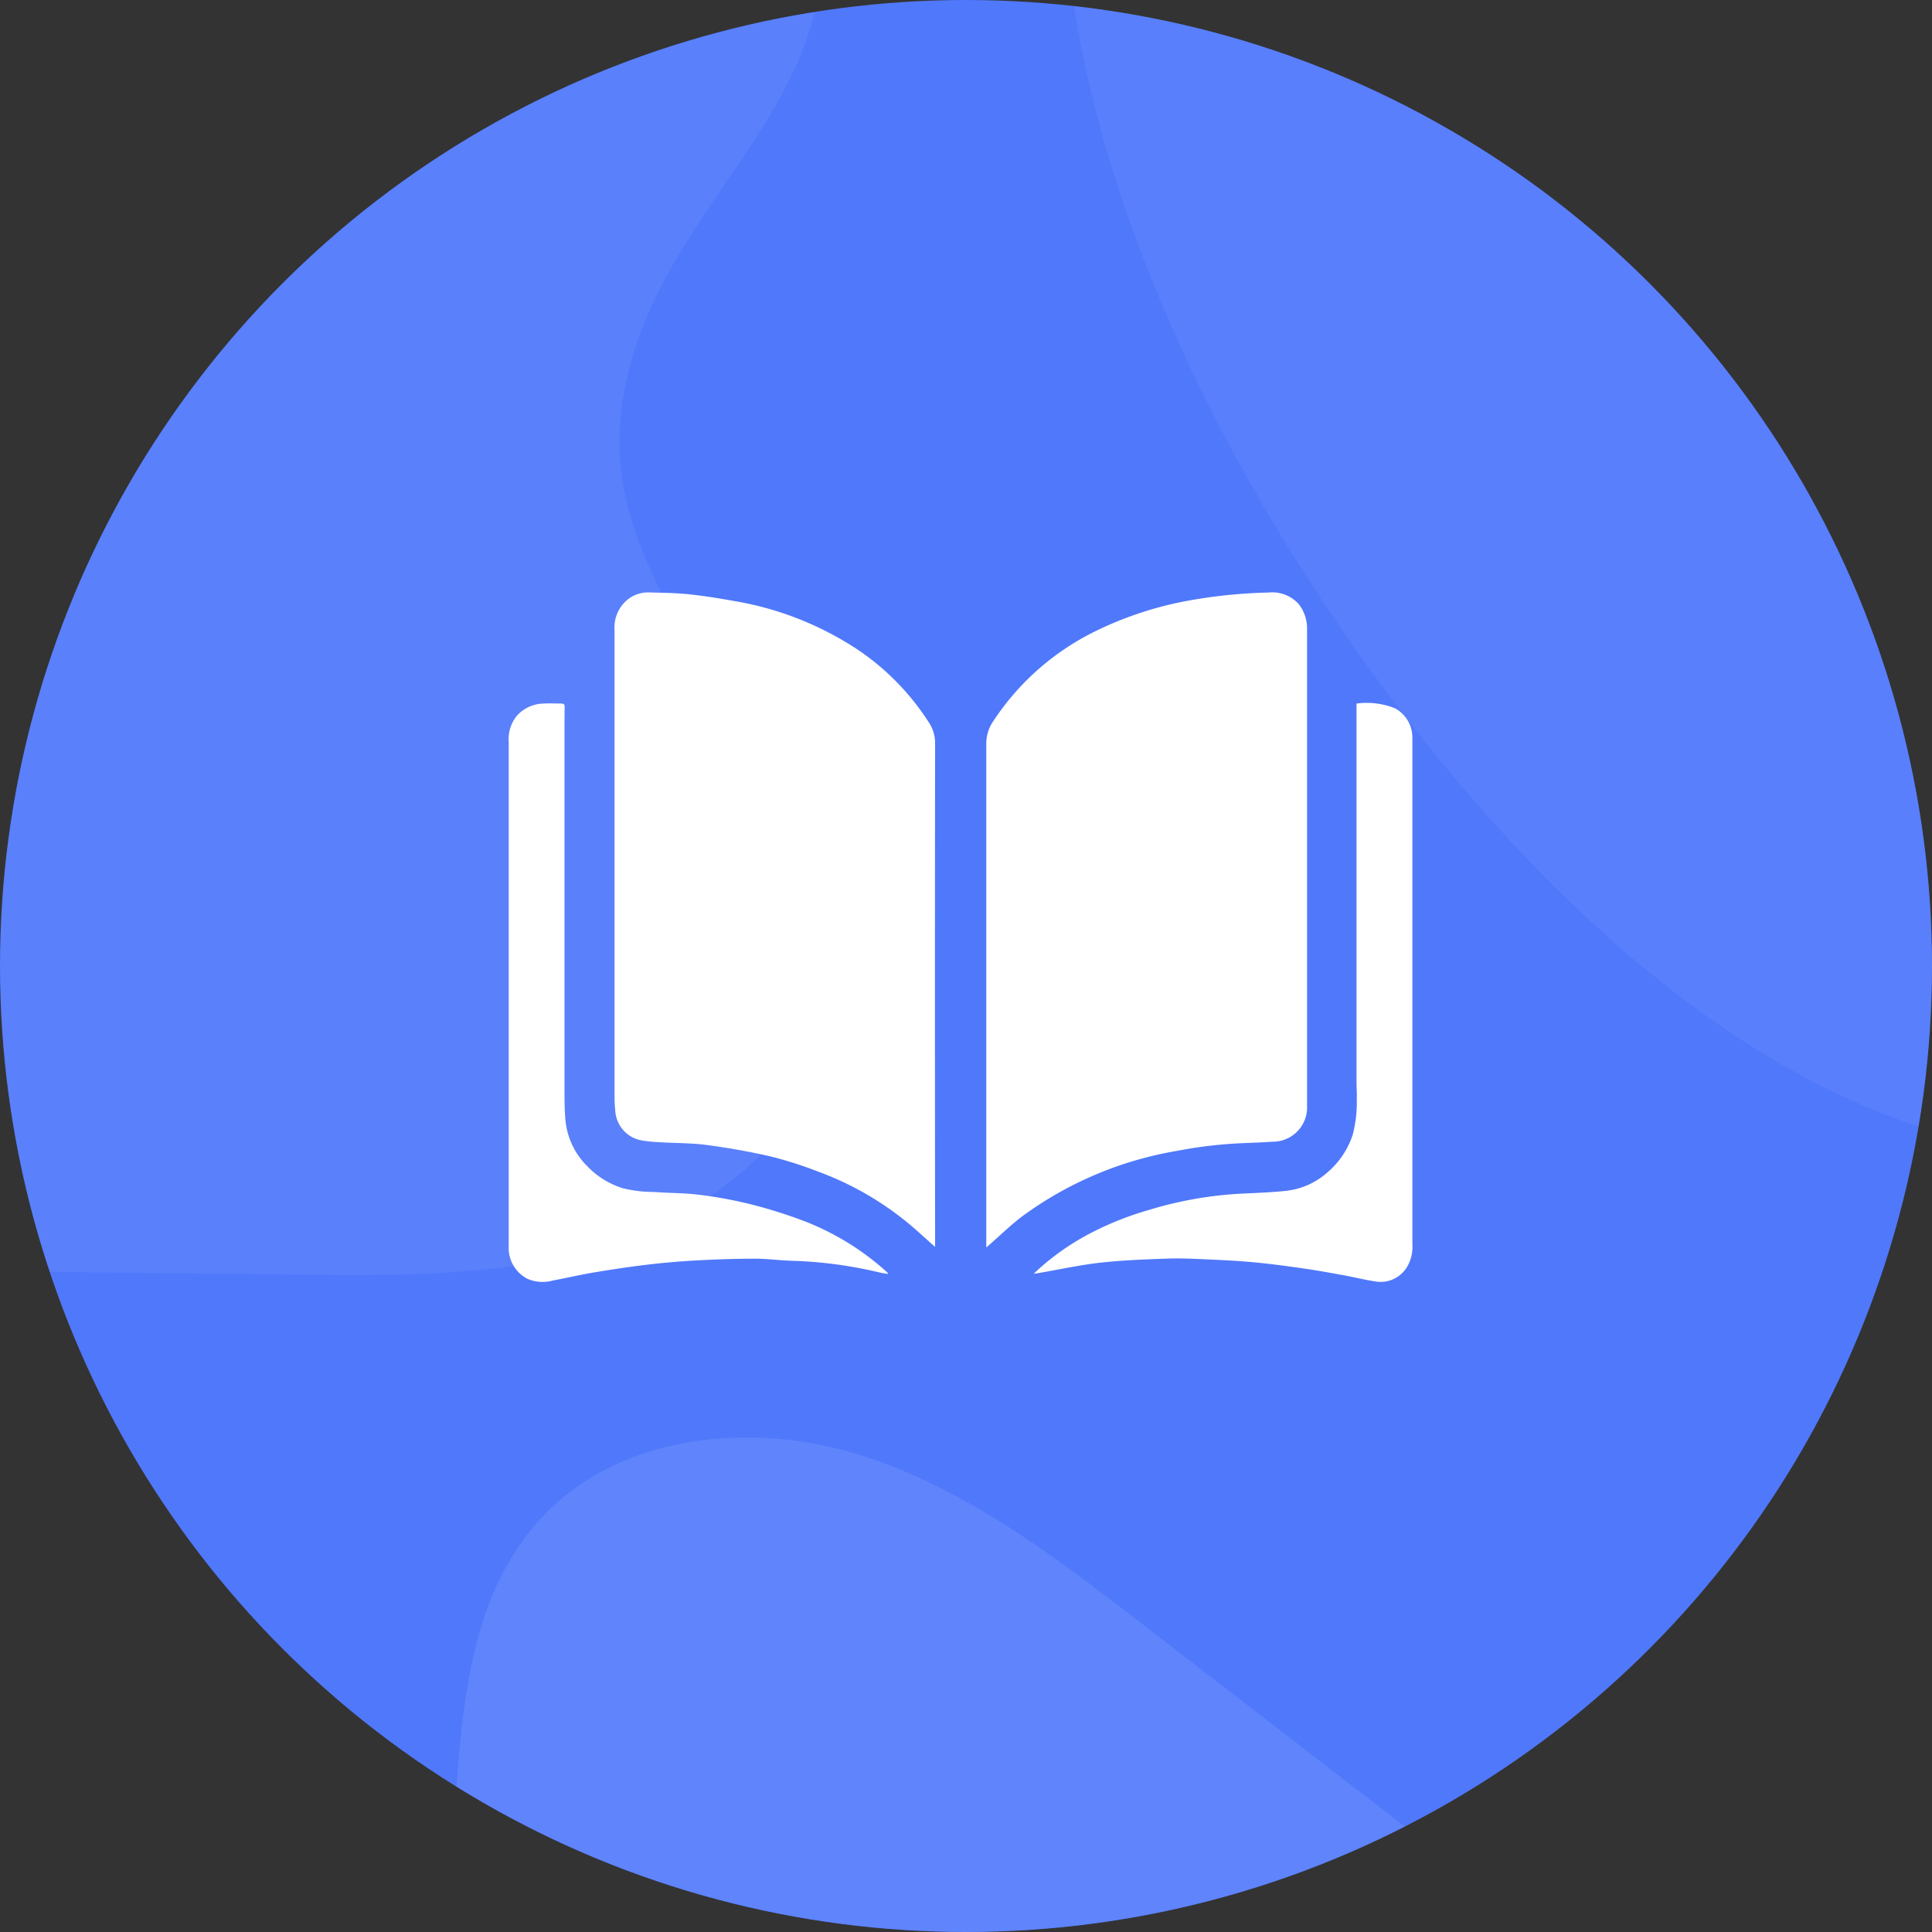 <svg xmlns="http://www.w3.org/2000/svg" xmlns:xlink="http://www.w3.org/1999/xlink" width="68" height="68" viewBox="0 0 68 68">
  <rect x="0" y="0" width="68" height="68" fill="#333333" stroke="none"/>
  <defs>
    <clipPath id="clip-path">
      <circle id="Ellipse_5" data-name="Ellipse 5" cx="34" cy="34" r="34" transform="translate(-0.11 -0.11)" fill="#5078fb"/>
    </clipPath>
    <clipPath id="clip-path-2">
      <rect id="Rectangle_13" data-name="Rectangle 13" width="54.616" height="67.464" fill="#688cfc"/>
    </clipPath>
    <clipPath id="clip-path-5">
      <rect id="Rectangle_87" data-name="Rectangle 87" width="31.813" height="24.269" fill="#fff"/>
    </clipPath>
  </defs>
  <g id="Group_96" data-name="Group 96" transform="translate(-318 -457)">
    <g id="Group_17" data-name="Group 17" transform="translate(318.11 457.11)">
      <circle id="Ellipse_4" data-name="Ellipse 4" cx="34" cy="34" r="34" transform="translate(-0.11 -0.11)" fill="#5078fb"/>
      <g id="Group_1" data-name="Group 1" transform="translate(0)" clip-path="url(#clip-path)">
        <g id="Group_14" data-name="Group 14" transform="translate(4.771 -24.297) rotate(34)" opacity="0.64">
          <g id="Group_11" data-name="Group 11" opacity="0.61" clip-path="url(#clip-path-2)">
            <path id="Path_5" data-name="Path 5" d="M35.781,22.709C39.3,29.3,50.186,28.784,53.668,35.393,55.5,38.873,54.5,43.3,52.21,46.5s-5.65,5.435-8.935,7.6L31.5,61.848c-4.118,2.709-8.528,5.514-13.456,5.613-5.507.111-10.666-3.353-13.665-7.973S.274,49.251.043,43.748C-.5,30.822,4.036,11.4,14.856,2.848a11.762,11.762,0,0,1,14.719-.5c8,5.471,2.392,13.215,6.206,20.365" transform="translate(0 0)" fill="#688cfc"/>
          </g>
        </g>
        <g id="Group_15" data-name="Group 15" transform="translate(2.988 115.546) rotate(-109)" opacity="0.64">
          <g id="Group_11-2" data-name="Group 11" clip-path="url(#clip-path-2)">
            <path id="Path_5-2" data-name="Path 5" d="M35.781,22.709C39.3,29.3,50.186,28.784,53.668,35.393,55.5,38.873,54.5,43.3,52.21,46.5s-5.65,5.435-8.935,7.6L31.5,61.848c-4.118,2.709-8.528,5.514-13.456,5.613-5.507.111-10.666-3.353-13.665-7.973S.274,49.251.043,43.748C-.5,30.822,4.036,11.4,14.856,2.848a11.762,11.762,0,0,1,14.719-.5c8,5.471,2.392,13.215,6.206,20.365" transform="translate(0 0)" fill="#688cfc"/>
          </g>
        </g>
        <g id="Group_16" data-name="Group 16" transform="matrix(0.719, -0.695, 0.695, 0.719, 24.869, 0.354)" opacity="0.39">
          <g id="Group_11-3" data-name="Group 11" clip-path="url(#clip-path-2)">
            <path id="Path_5-3" data-name="Path 5" d="M35.781,22.709C39.3,29.3,50.186,28.784,53.668,35.393,55.5,38.873,54.5,43.3,52.21,46.5s-5.65,5.435-8.935,7.6L31.5,61.848c-4.118,2.709-8.528,5.514-13.456,5.613-5.507.111-10.666-3.353-13.665-7.973S.274,49.251.043,43.748C-.5,30.822,4.036,11.4,14.856,2.848a11.762,11.762,0,0,1,14.719-.5c8,5.471,2.392,13.215,6.206,20.365" transform="translate(0 0)" fill="#688cfc"/>
          </g>
        </g>
      </g>
    </g>
    <g id="Group_95" data-name="Group 95" transform="translate(335.905 477.85)">
      <g id="Group_94" data-name="Group 94" clip-path="url(#clip-path-5)">
        <path id="Path_103" data-name="Path 103" d="M28.107,23.042c-.323-.286-.625-.568-.941-.831a10.922,10.922,0,0,0-3.2-1.828,13.465,13.465,0,0,0-1.66-.526c-.734-.17-1.48-.3-2.227-.4-.566-.073-1.143-.064-1.715-.1a4.791,4.791,0,0,1-.574-.06,1.126,1.126,0,0,1-.935-1.023c-.017-.168-.027-.337-.027-.505q0-8.223,0-16.446A1.256,1.256,0,0,1,17.438.157,1.2,1.2,0,0,1,18.1.01c.451.012.9.016,1.351.064.535.057,1.068.144,1.6.239a11.248,11.248,0,0,1,4.269,1.666,8.782,8.782,0,0,1,2.573,2.61,1.293,1.293,0,0,1,.217.726q-.009,8.78,0,17.559v.168" transform="translate(-13.103 -0.007)" fill="#fff"/>
        <path id="Path_104" data-name="Path 104" d="M75.964,23.046v-.179q0-8.767,0-17.534a1.386,1.386,0,0,1,.24-.791,9.077,9.077,0,0,1,3.651-3.2A12.523,12.523,0,0,1,83,.305a17.99,17.99,0,0,1,2.9-.3,1.253,1.253,0,0,1,1.054.4,1.378,1.378,0,0,1,.3.845c0,.033,0,.066,0,.1q0,8.358,0,16.717a1.205,1.205,0,0,1-1.209,1.267c-.356.024-.713.038-1.069.052a15.63,15.63,0,0,0-2.306.272,12.783,12.783,0,0,0-5.467,2.322c-.392.3-.745.645-1.116.97l-.115.1" transform="translate(-59.155 0)" fill="#fff"/>
        <path id="Path_105" data-name="Path 105" d="M83.514,37.733a8.728,8.728,0,0,1,1.972-1.414,11.01,11.01,0,0,1,2.1-.838,13.594,13.594,0,0,1,3.22-.569c.535-.025,1.071-.044,1.6-.1a2.615,2.615,0,0,0,1.439-.64,2.936,2.936,0,0,0,.9-1.335,4.464,4.464,0,0,0,.143-1.251c.009-.2-.009-.4-.009-.605q0-6.49,0-12.979v-.34a2.705,2.705,0,0,1,1.36.168,1.174,1.174,0,0,1,.606,1.03c0,.061,0,.122,0,.183q0,8.822,0,17.644a1.392,1.392,0,0,1-.185.8A1.087,1.087,0,0,1,95.531,38c-.365-.056-.725-.147-1.089-.213-.456-.083-.913-.167-1.372-.234-.58-.084-1.162-.164-1.746-.22-.551-.053-1.105-.081-1.659-.106-.488-.022-.977-.046-1.464-.029-.783.028-1.569.057-2.347.144-.73.083-1.451.242-2.176.367-.054.01-.109.014-.163.021" transform="translate(-65.039 -13.749)" fill="#fff"/>
        <path id="Path_106" data-name="Path 106" d="M13.362,37.75c-.122-.021-.214-.032-.3-.053a15.175,15.175,0,0,0-3.092-.414c-.432-.011-.863-.074-1.294-.073-.69,0-1.381.023-2.07.061q-.885.048-1.768.154c-.624.074-1.246.17-1.866.274-.471.079-.936.19-1.406.276a1.345,1.345,0,0,1-.91-.059A1.219,1.219,0,0,1,0,36.781c0-.033,0-.066,0-.1q0-8.83,0-17.661a1.294,1.294,0,0,1,.315-.95,1.3,1.3,0,0,1,.918-.4c.2-.01.4,0,.606,0,.1,0,.133.029.131.128-.006.268-.006.536-.006.8q0,6.329,0,12.657c0,.347,0,.7.029,1.042a2.631,2.631,0,0,0,.754,1.64,2.961,2.961,0,0,0,1.261.791,4.566,4.566,0,0,0,1.1.133c.534.042,1.073.033,1.6.1a14.994,14.994,0,0,1,1.812.334,16.994,16.994,0,0,1,1.941.615,9.35,9.35,0,0,1,2.855,1.776.464.464,0,0,1,.042.063" transform="translate(0 -13.758)" fill="#fff"/>
      </g>
    </g>
  </g>
</svg>
